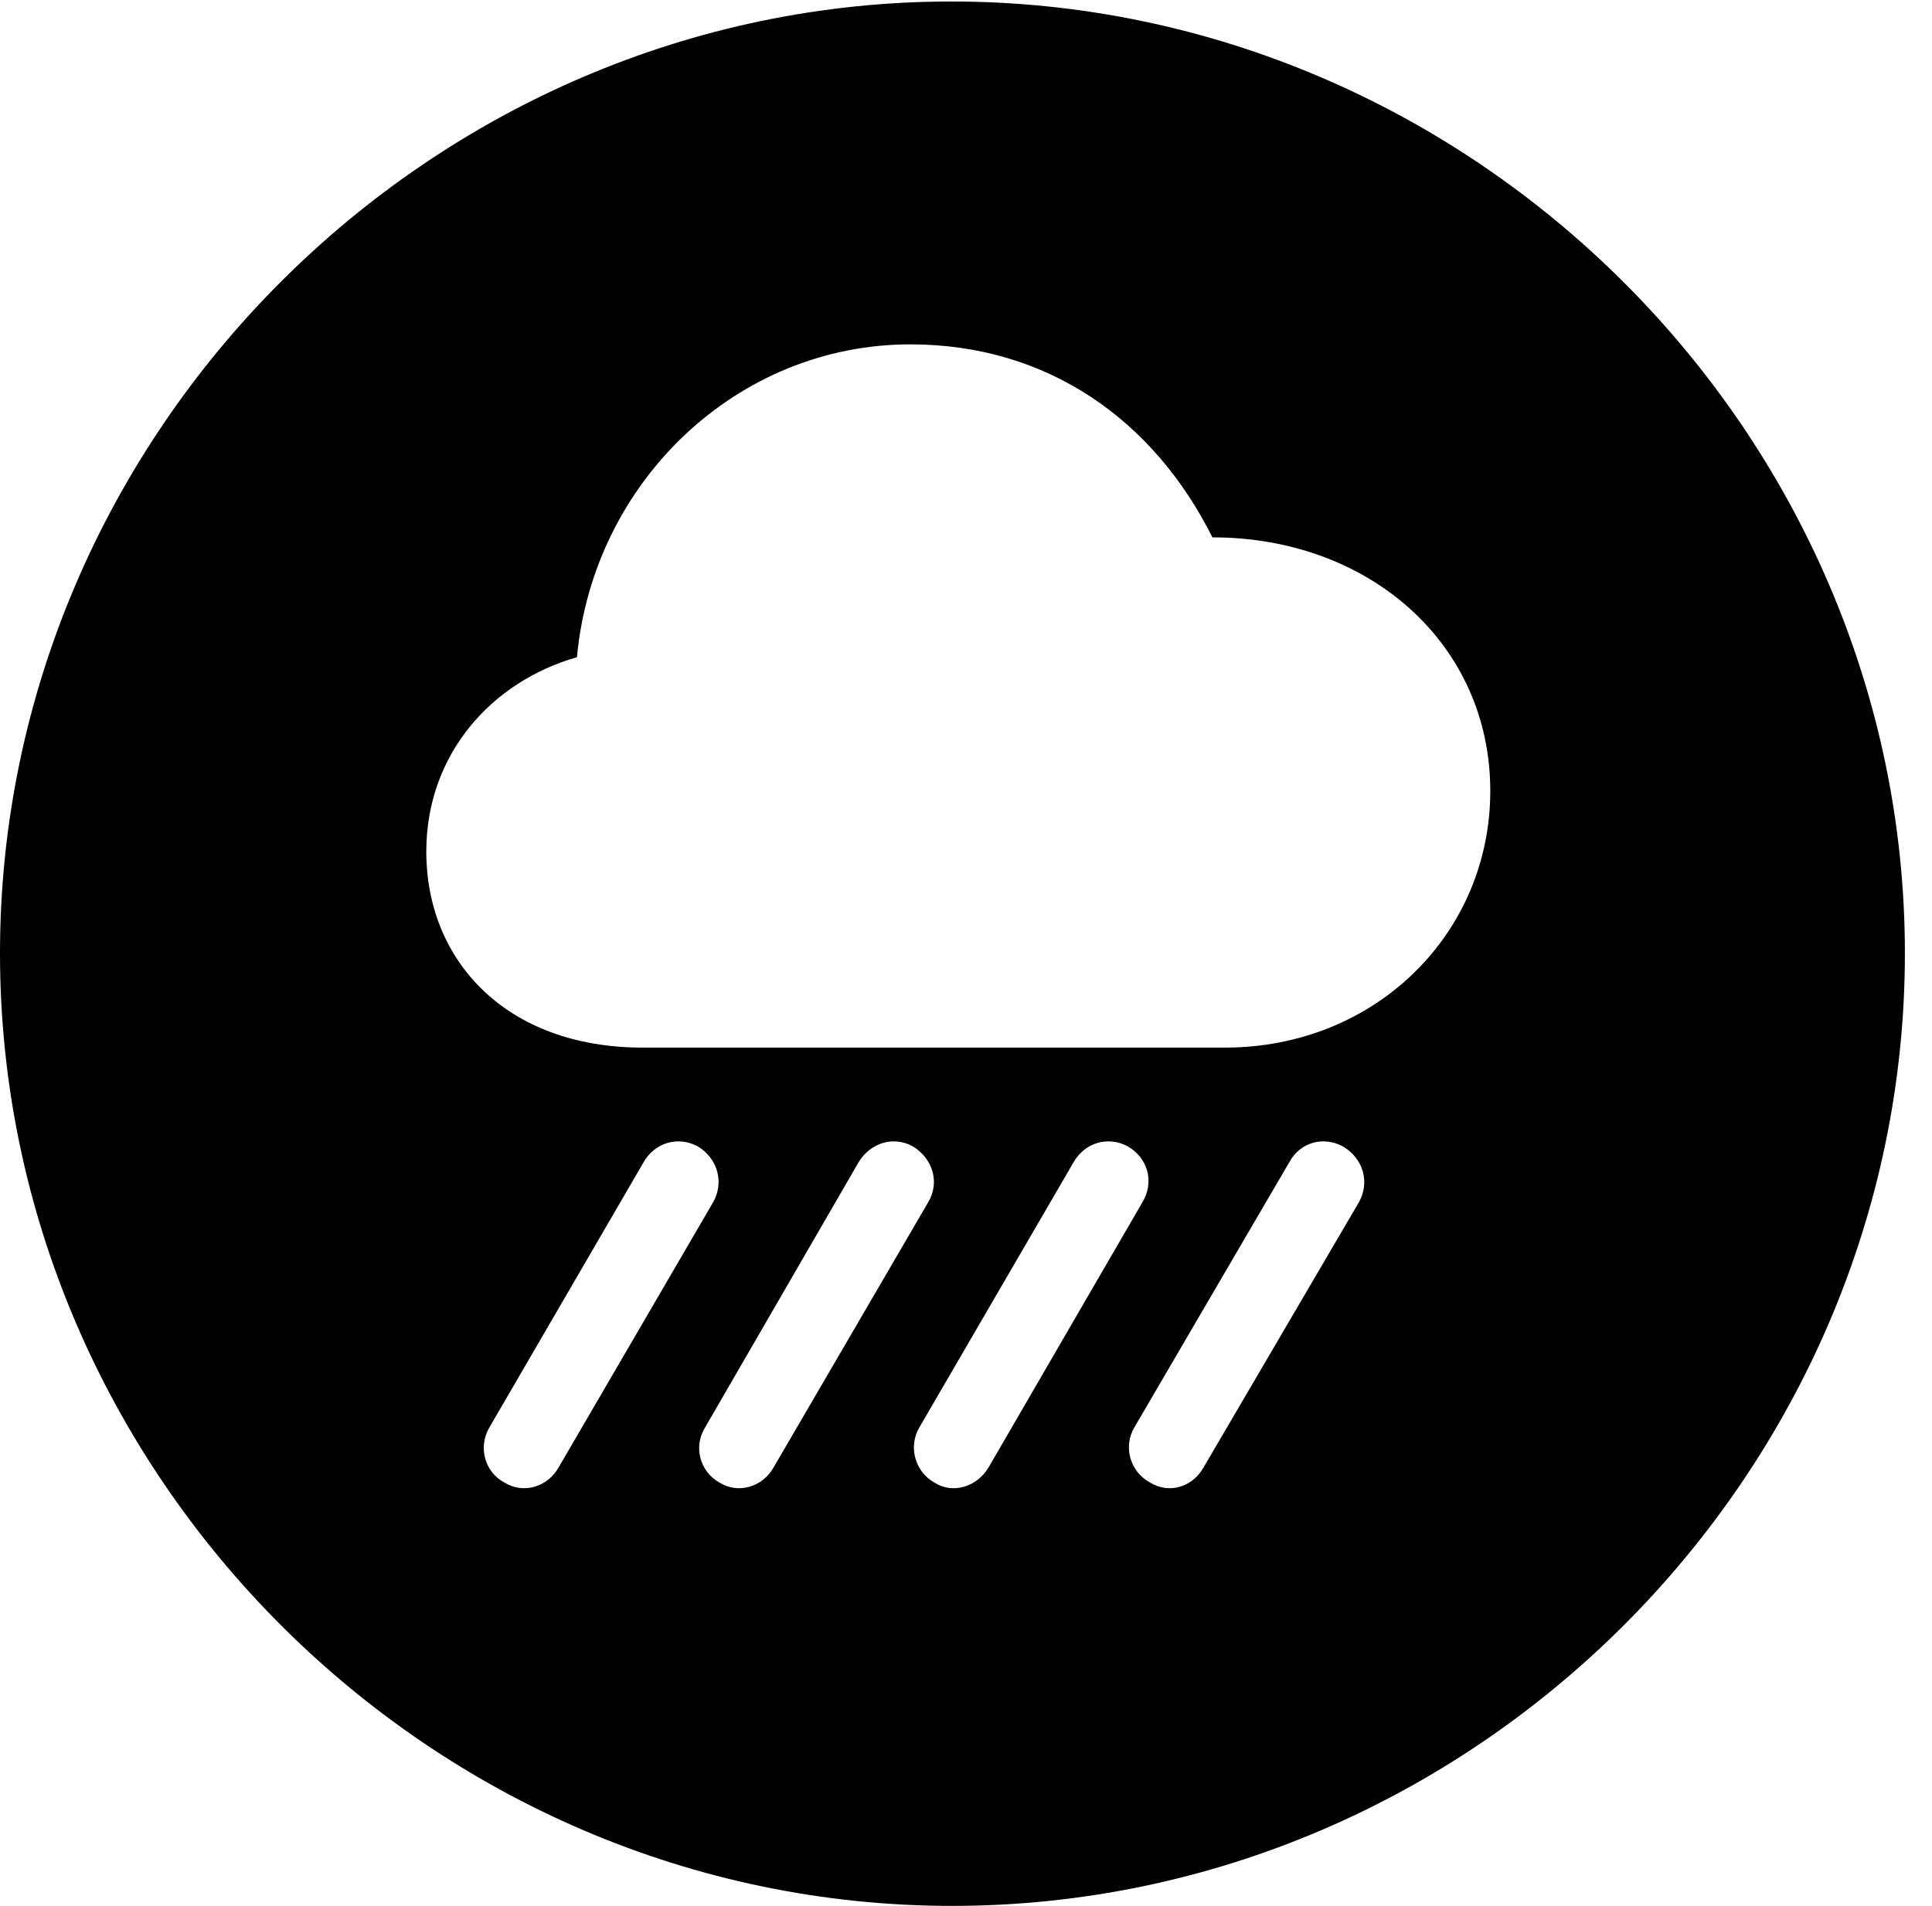 <svg version="1.1" xmlns="http://www.w3.org/2000/svg" xmlns:xlink="http://www.w3.org/1999/xlink" width="25.801" height="25.459" viewBox="0 0 25.801 25.459">
 <g>
  <rect height="25.459" opacity="0" width="25.801" x="0" y="0"/>
  <path d="M25.439 12.734C25.439 19.697 19.678 25.459 12.715 25.459C5.762 25.459 0 19.697 0 12.734C0 5.781 5.752 0.02 12.705 0.02C19.668 0.02 25.439 5.781 25.439 12.734ZM11.465 15.527L9.414 19.072C9.258 19.326 9.346 19.658 9.609 19.805C9.863 19.961 10.185 19.863 10.332 19.6L12.393 16.064C12.559 15.791 12.451 15.469 12.188 15.312C11.943 15.176 11.631 15.254 11.465 15.527ZM17.217 15.527L15.146 19.072C15 19.326 15.088 19.658 15.361 19.805C15.615 19.961 15.928 19.863 16.074 19.6L18.145 16.064C18.301 15.791 18.203 15.469 17.93 15.312C17.676 15.176 17.363 15.254 17.217 15.527ZM14.336 15.527L12.275 19.072C12.129 19.326 12.217 19.658 12.48 19.805C12.725 19.961 13.047 19.863 13.203 19.6L15.254 16.064C15.42 15.791 15.332 15.469 15.059 15.312C14.805 15.176 14.492 15.254 14.336 15.527ZM8.594 15.527L6.533 19.072C6.387 19.326 6.465 19.658 6.738 19.805C6.992 19.961 7.314 19.863 7.461 19.6L9.521 16.064C9.678 15.791 9.58 15.469 9.316 15.312C9.062 15.176 8.75 15.254 8.594 15.527ZM7.705 8.779C6.572 9.102 5.693 10.068 5.693 11.377C5.693 12.822 6.748 13.994 8.584 13.994L16.357 13.994C18.369 13.994 19.902 12.471 19.902 10.566C19.902 8.604 18.291 7.178 16.191 7.178C15.41 5.615 13.994 4.6 12.158 4.6C9.834 4.6 7.92 6.445 7.705 8.779Z" fill="currentColor"/>
 </g>
</svg>
